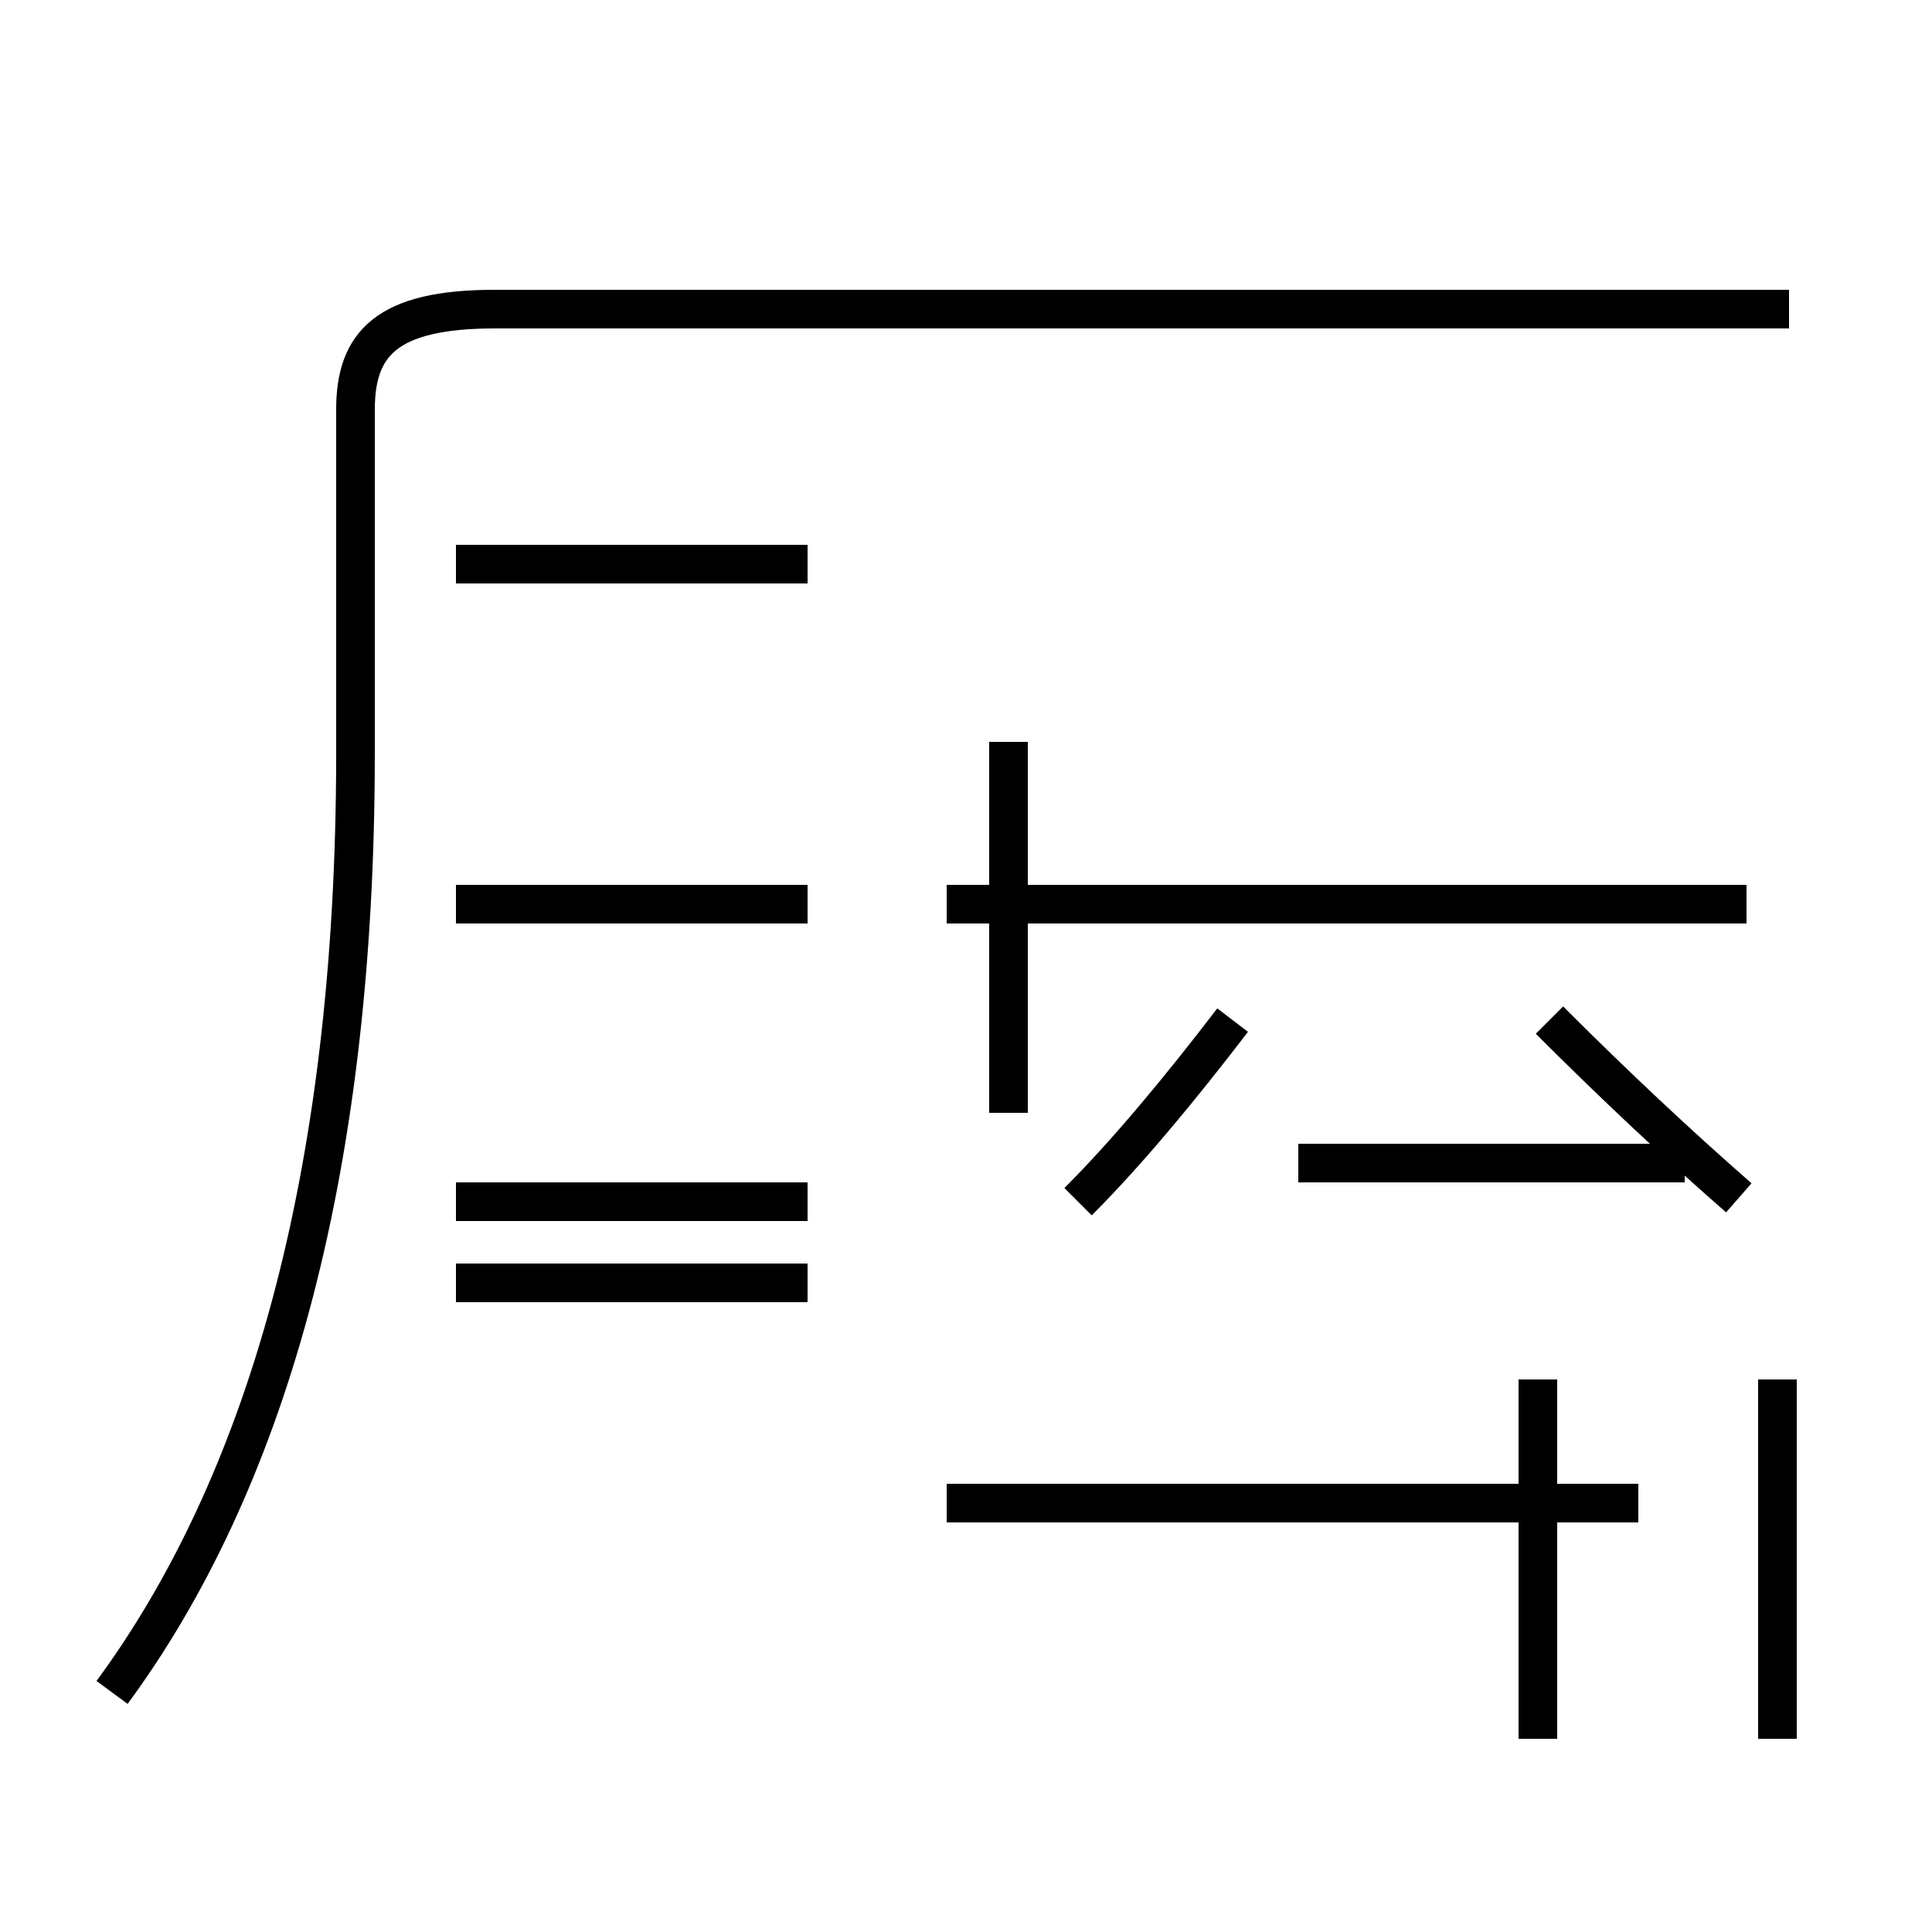 <?xml version='1.0' encoding='utf8'?>
<svg viewBox="0.0 -44.0 50.0 50.0" version="1.1" xmlns="http://www.w3.org/2000/svg">
<rect x="0.0" y="-44.0" width="50.0" height="50.0" fill="#808080" stroke="none"/>
<rect x="-1000" y="-1000" width="2000" height="2000" stroke="white" fill="white"/>
<g style="fill:none; stroke:#000000;  stroke-width:1">
<path d="M 2.9 0.2 C 6.8 5.5 9.2 13.4 9.2 24.5 L 9.2 33.4 C 9.2 35.1 10.0 36.0 12.8 36.0 L 46.3 36.0 M 11.8 29.4 L 20.9 29.4 M 11.8 20.6 L 20.9 20.6 M 11.8 12.9 L 20.9 12.9 M 11.8 10.8 L 20.9 10.8 M 26.1 15.2 L 26.1 24.8 M 27.9 12.9 C 29.2 14.2 30.6 15.9 31.9 17.6 M 27.9 20.6 L 31.0 20.6 M 39.8 -1.0 L 39.8 8.3 M 46.0 -1.0 L 46.0 8.3 M 42.4 5.1 L 24.5 5.1 M 45.2 20.6 L 24.5 20.6 M 43.6 13.9 L 33.6 13.9 M 45.0 13.0 C 43.4 14.4 41.8 15.9 40.1 17.6 " transform="scale(1, -1)" />
</g>
</svg>